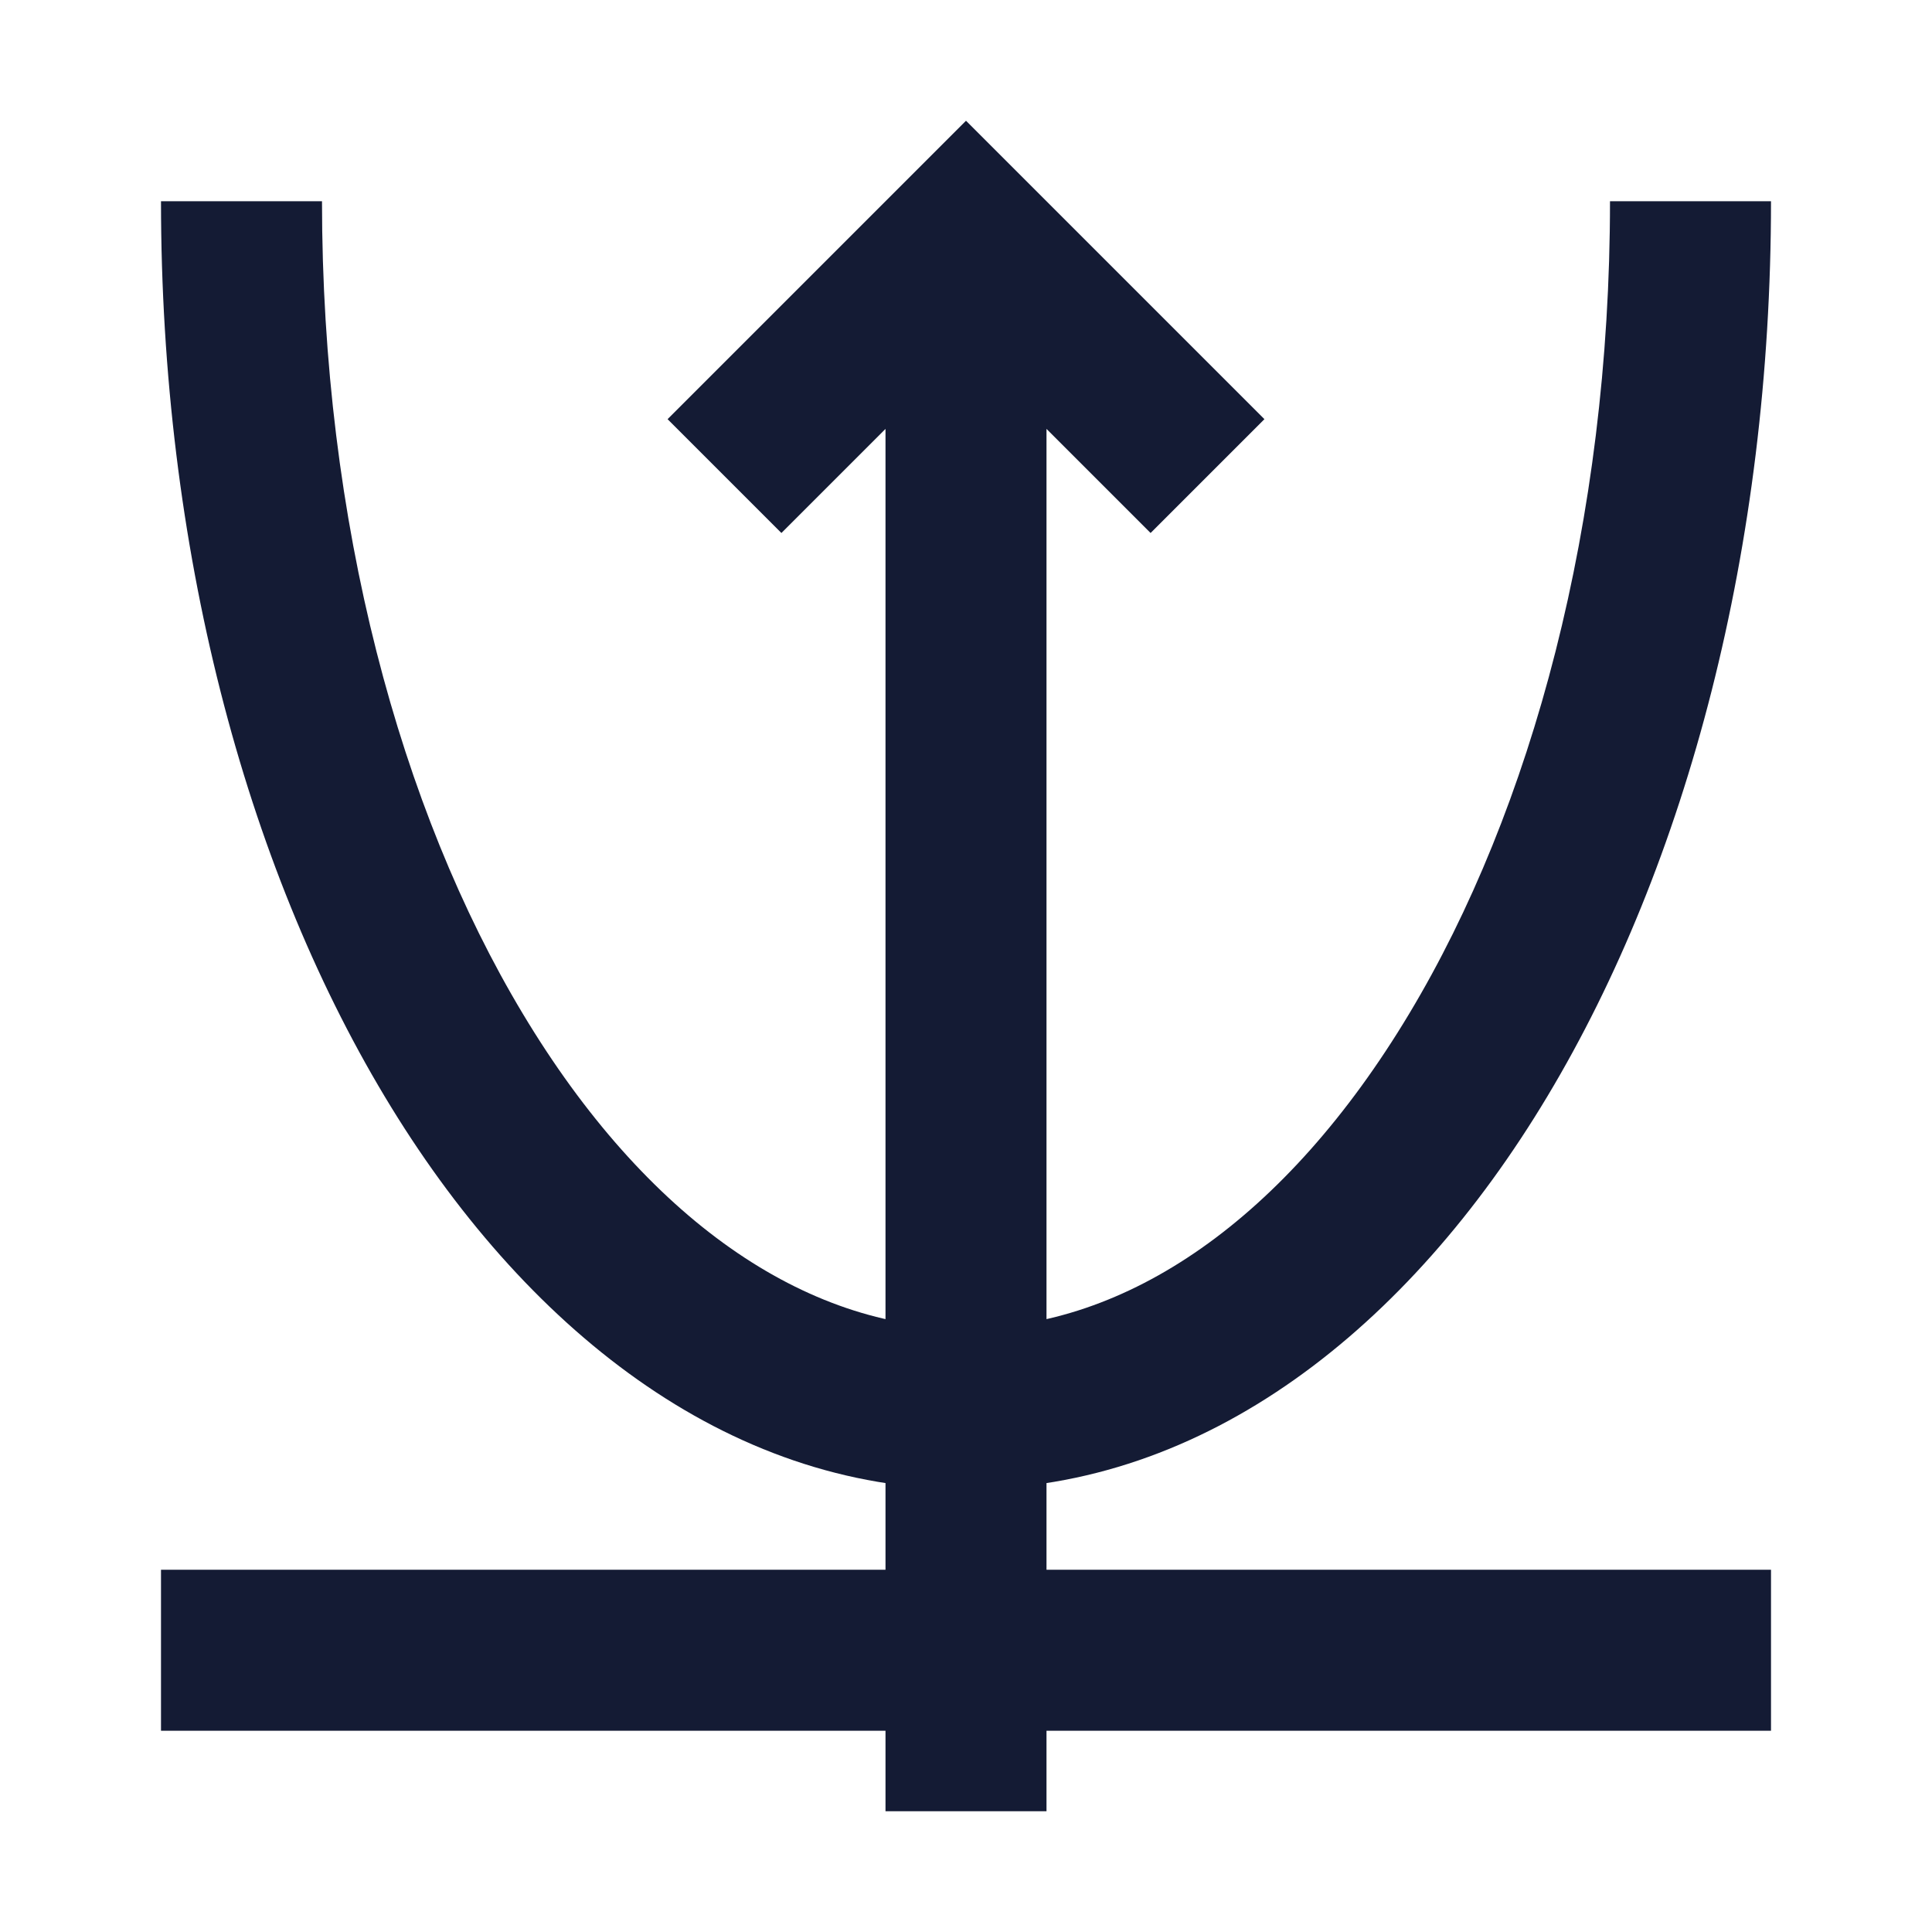 <svg width="24" height="24" viewBox="0 0 24 24" fill="none" xmlns="http://www.w3.org/2000/svg">
<path fill-rule="evenodd" clip-rule="evenodd" d="M12 1.5L15.707 5.207L14.293 6.621L13 5.328V22.5H11V5.328L9.707 6.621L8.293 5.207L12 1.5Z" fill="#141B34"/>
<path fill-rule="evenodd" clip-rule="evenodd" d="M22 21.5H2V19.5H22V21.5Z" fill="#141B34"/>
<path fill-rule="evenodd" clip-rule="evenodd" d="M6.494 12.592C8.026 15.146 10.004 16.5 12 16.5C13.996 16.5 15.974 15.146 17.506 12.592C19.027 10.058 20 6.492 20 2.5H22C22 6.792 20.958 10.726 19.221 13.621C17.497 16.496 14.975 18.5 12 18.5C9.025 18.5 6.503 16.496 4.779 13.621C3.042 10.726 2 6.792 2 2.5H4C4 6.492 4.973 10.058 6.494 12.592Z" fill="#141B34"/>
</svg>
